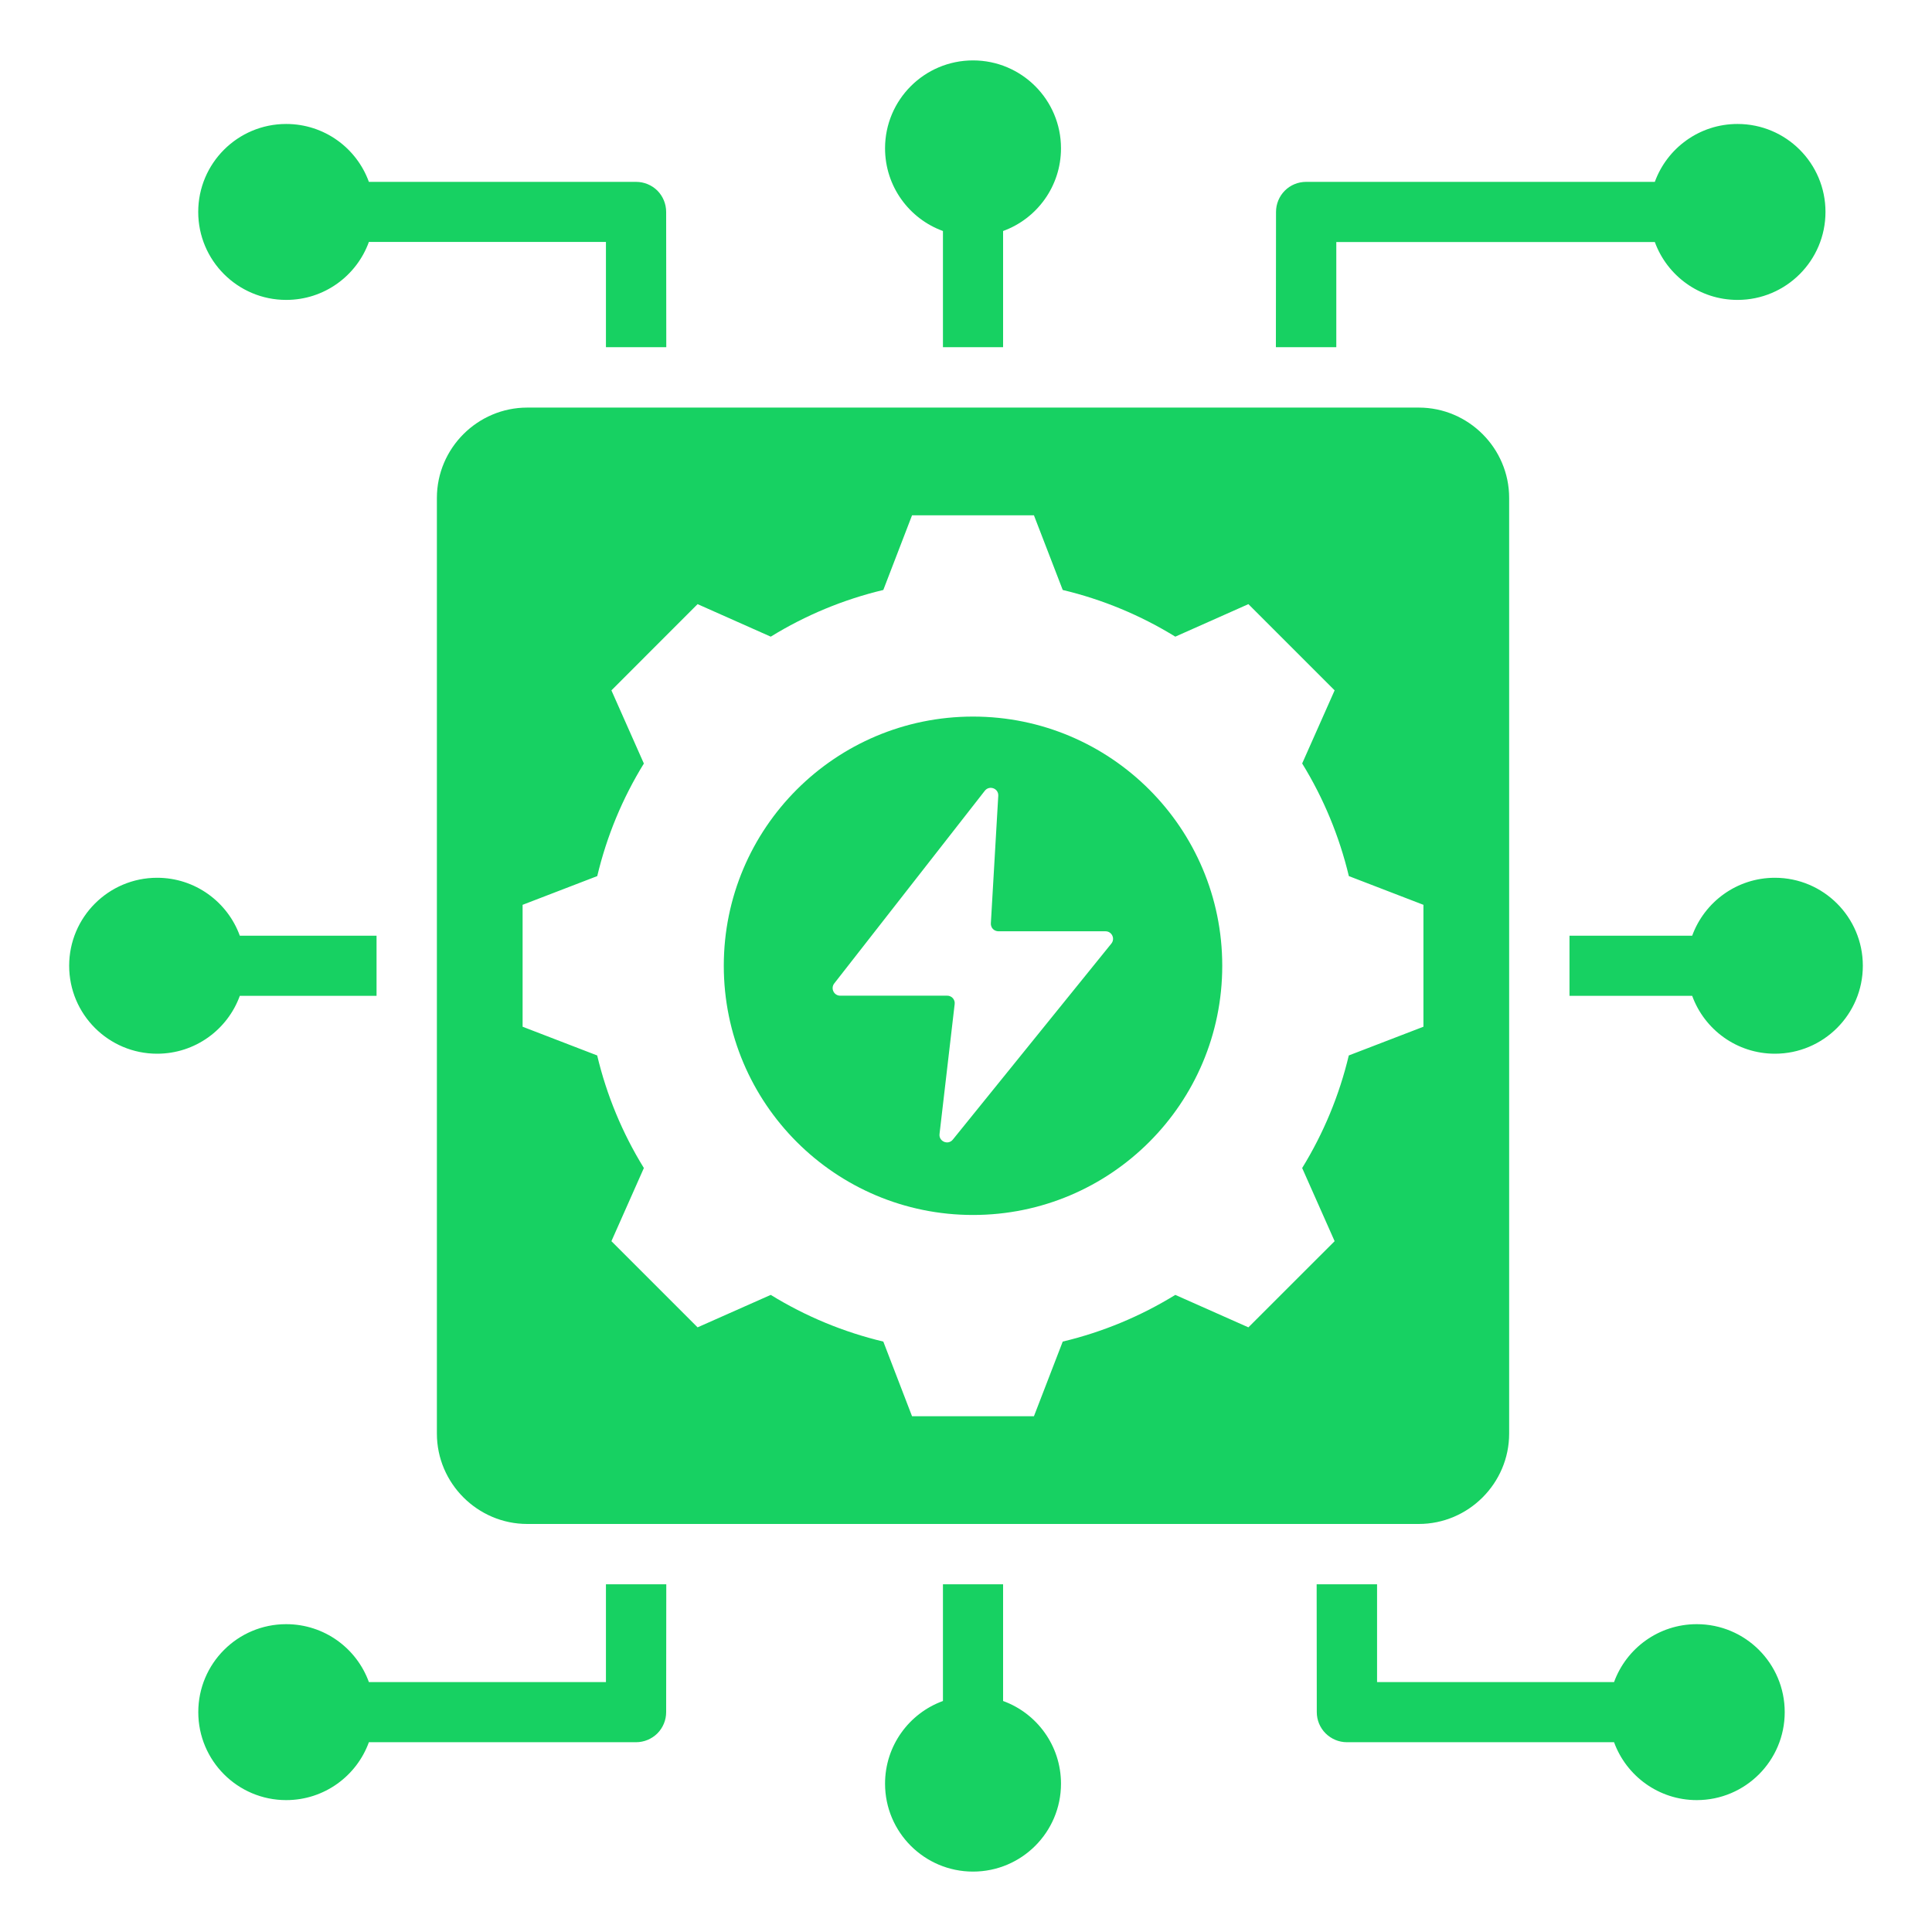 <svg width="30" height="30" viewBox="0 0 30 30" fill="none" xmlns="http://www.w3.org/2000/svg">
<path fill-rule="evenodd" clip-rule="evenodd" d="M27.56 13.63C28.314 13.63 28.926 14.242 28.926 14.996C28.926 15.751 28.314 16.362 27.56 16.362C26.97 16.362 26.467 15.988 26.276 15.463H24.371V14.53H26.276C26.467 14.005 26.97 13.63 27.56 13.63ZM4.444 27.952C3.69 27.952 3.079 27.34 3.079 26.586C3.079 25.831 3.69 25.22 4.444 25.22C5.035 25.22 5.538 25.594 5.728 26.119H9.409V24.601H10.346L10.344 26.586C10.344 26.71 10.295 26.828 10.208 26.916C10.12 27.003 10.001 27.053 9.877 27.053H5.728C5.538 27.577 5.035 27.952 4.444 27.952ZM13.743 27.697C13.743 28.451 14.355 29.062 15.109 29.062C15.863 29.062 16.475 28.451 16.475 27.697C16.475 27.106 16.1 26.603 15.576 26.413V24.601H14.642V26.413C14.118 26.603 13.743 27.106 13.743 27.697ZM26.347 27.952C27.102 27.952 27.713 27.34 27.713 26.586C27.713 25.831 27.102 25.22 26.347 25.22C25.757 25.22 25.254 25.594 25.063 26.119H21.383V24.601H20.445L20.447 26.586C20.447 26.71 20.496 26.828 20.584 26.916C20.672 27.003 20.79 27.053 20.914 27.053H25.063C25.254 27.577 25.757 27.952 26.347 27.952ZM26.98 1.925C27.735 1.925 28.346 2.536 28.346 3.291C28.346 4.045 27.735 4.657 26.98 4.657C26.39 4.657 25.887 4.282 25.696 3.758H20.75V5.391H19.812L19.814 3.291C19.814 3.167 19.863 3.048 19.951 2.96C20.038 2.873 20.157 2.824 20.281 2.824H25.696C25.887 2.299 26.39 1.925 26.98 1.925ZM2.44 13.63C1.686 13.63 1.074 14.242 1.074 14.996C1.074 15.751 1.686 16.362 2.44 16.362C3.03 16.362 3.533 15.988 3.724 15.463H5.847V14.53H3.724C3.533 14.005 3.03 13.63 2.44 13.63ZM4.444 1.925C3.69 1.925 3.078 2.536 3.078 3.291C3.078 4.045 3.69 4.657 4.444 4.657C5.035 4.657 5.538 4.282 5.728 3.757H9.409V5.391H10.346L10.344 3.291C10.344 3.167 10.295 3.048 10.208 2.96C10.12 2.873 10.001 2.824 9.877 2.824H5.728C5.538 2.299 5.035 1.925 4.444 1.925ZM13.743 2.303C13.743 1.549 14.355 0.938 15.109 0.938C15.863 0.938 16.475 1.549 16.475 2.303C16.475 2.894 16.1 3.397 15.576 3.587V5.391H14.642V3.587C14.118 3.397 13.743 2.894 13.743 2.303ZM15.109 11.127C12.972 11.127 11.239 12.859 11.239 14.996C11.239 17.134 12.972 18.866 15.109 18.866C17.246 18.866 18.979 17.134 18.979 14.996C18.979 12.859 17.246 11.127 15.109 11.127ZM17.257 14.652L14.796 17.695C14.723 17.787 14.575 17.725 14.589 17.608L14.824 15.591C14.826 15.575 14.825 15.558 14.82 15.543C14.815 15.527 14.806 15.512 14.796 15.5C14.784 15.487 14.771 15.477 14.756 15.471C14.741 15.464 14.724 15.46 14.708 15.461H13.047C12.949 15.461 12.894 15.348 12.954 15.271L15.292 12.279C15.362 12.189 15.508 12.242 15.501 12.357L15.386 14.337C15.385 14.353 15.387 14.368 15.393 14.384C15.398 14.399 15.406 14.412 15.417 14.424C15.428 14.436 15.442 14.445 15.456 14.451C15.471 14.457 15.487 14.461 15.503 14.461H17.166C17.265 14.461 17.319 14.575 17.257 14.652ZM22.031 6.329H8.187C7.416 6.329 6.784 6.96 6.784 7.732V22.261C6.784 23.032 7.416 23.664 8.187 23.664H22.031C22.802 23.664 23.434 23.032 23.434 22.261V7.732C23.434 6.96 22.802 6.329 22.031 6.329ZM22.103 15.943L20.944 16.389C20.797 17.007 20.552 17.597 20.22 18.137L20.724 19.273L19.385 20.611L18.25 20.107C17.709 20.44 17.119 20.685 16.502 20.832L16.055 21.991H14.162L13.716 20.832C13.099 20.685 12.509 20.44 11.968 20.107L10.832 20.611L9.494 19.273L9.998 18.137C9.665 17.597 9.42 17.007 9.273 16.389L8.115 15.943V14.05L9.274 13.604C9.421 12.986 9.665 12.396 9.998 11.856L9.494 10.72L10.832 9.381L11.968 9.886C12.509 9.553 13.099 9.308 13.716 9.161L14.162 8.002H16.055L16.502 9.161C17.119 9.308 17.709 9.553 18.25 9.886L19.385 9.381L20.724 10.72L20.22 11.855C20.553 12.396 20.797 12.986 20.945 13.604L22.103 14.05L22.103 15.943Z" fill="#17D162"/>
</svg>

